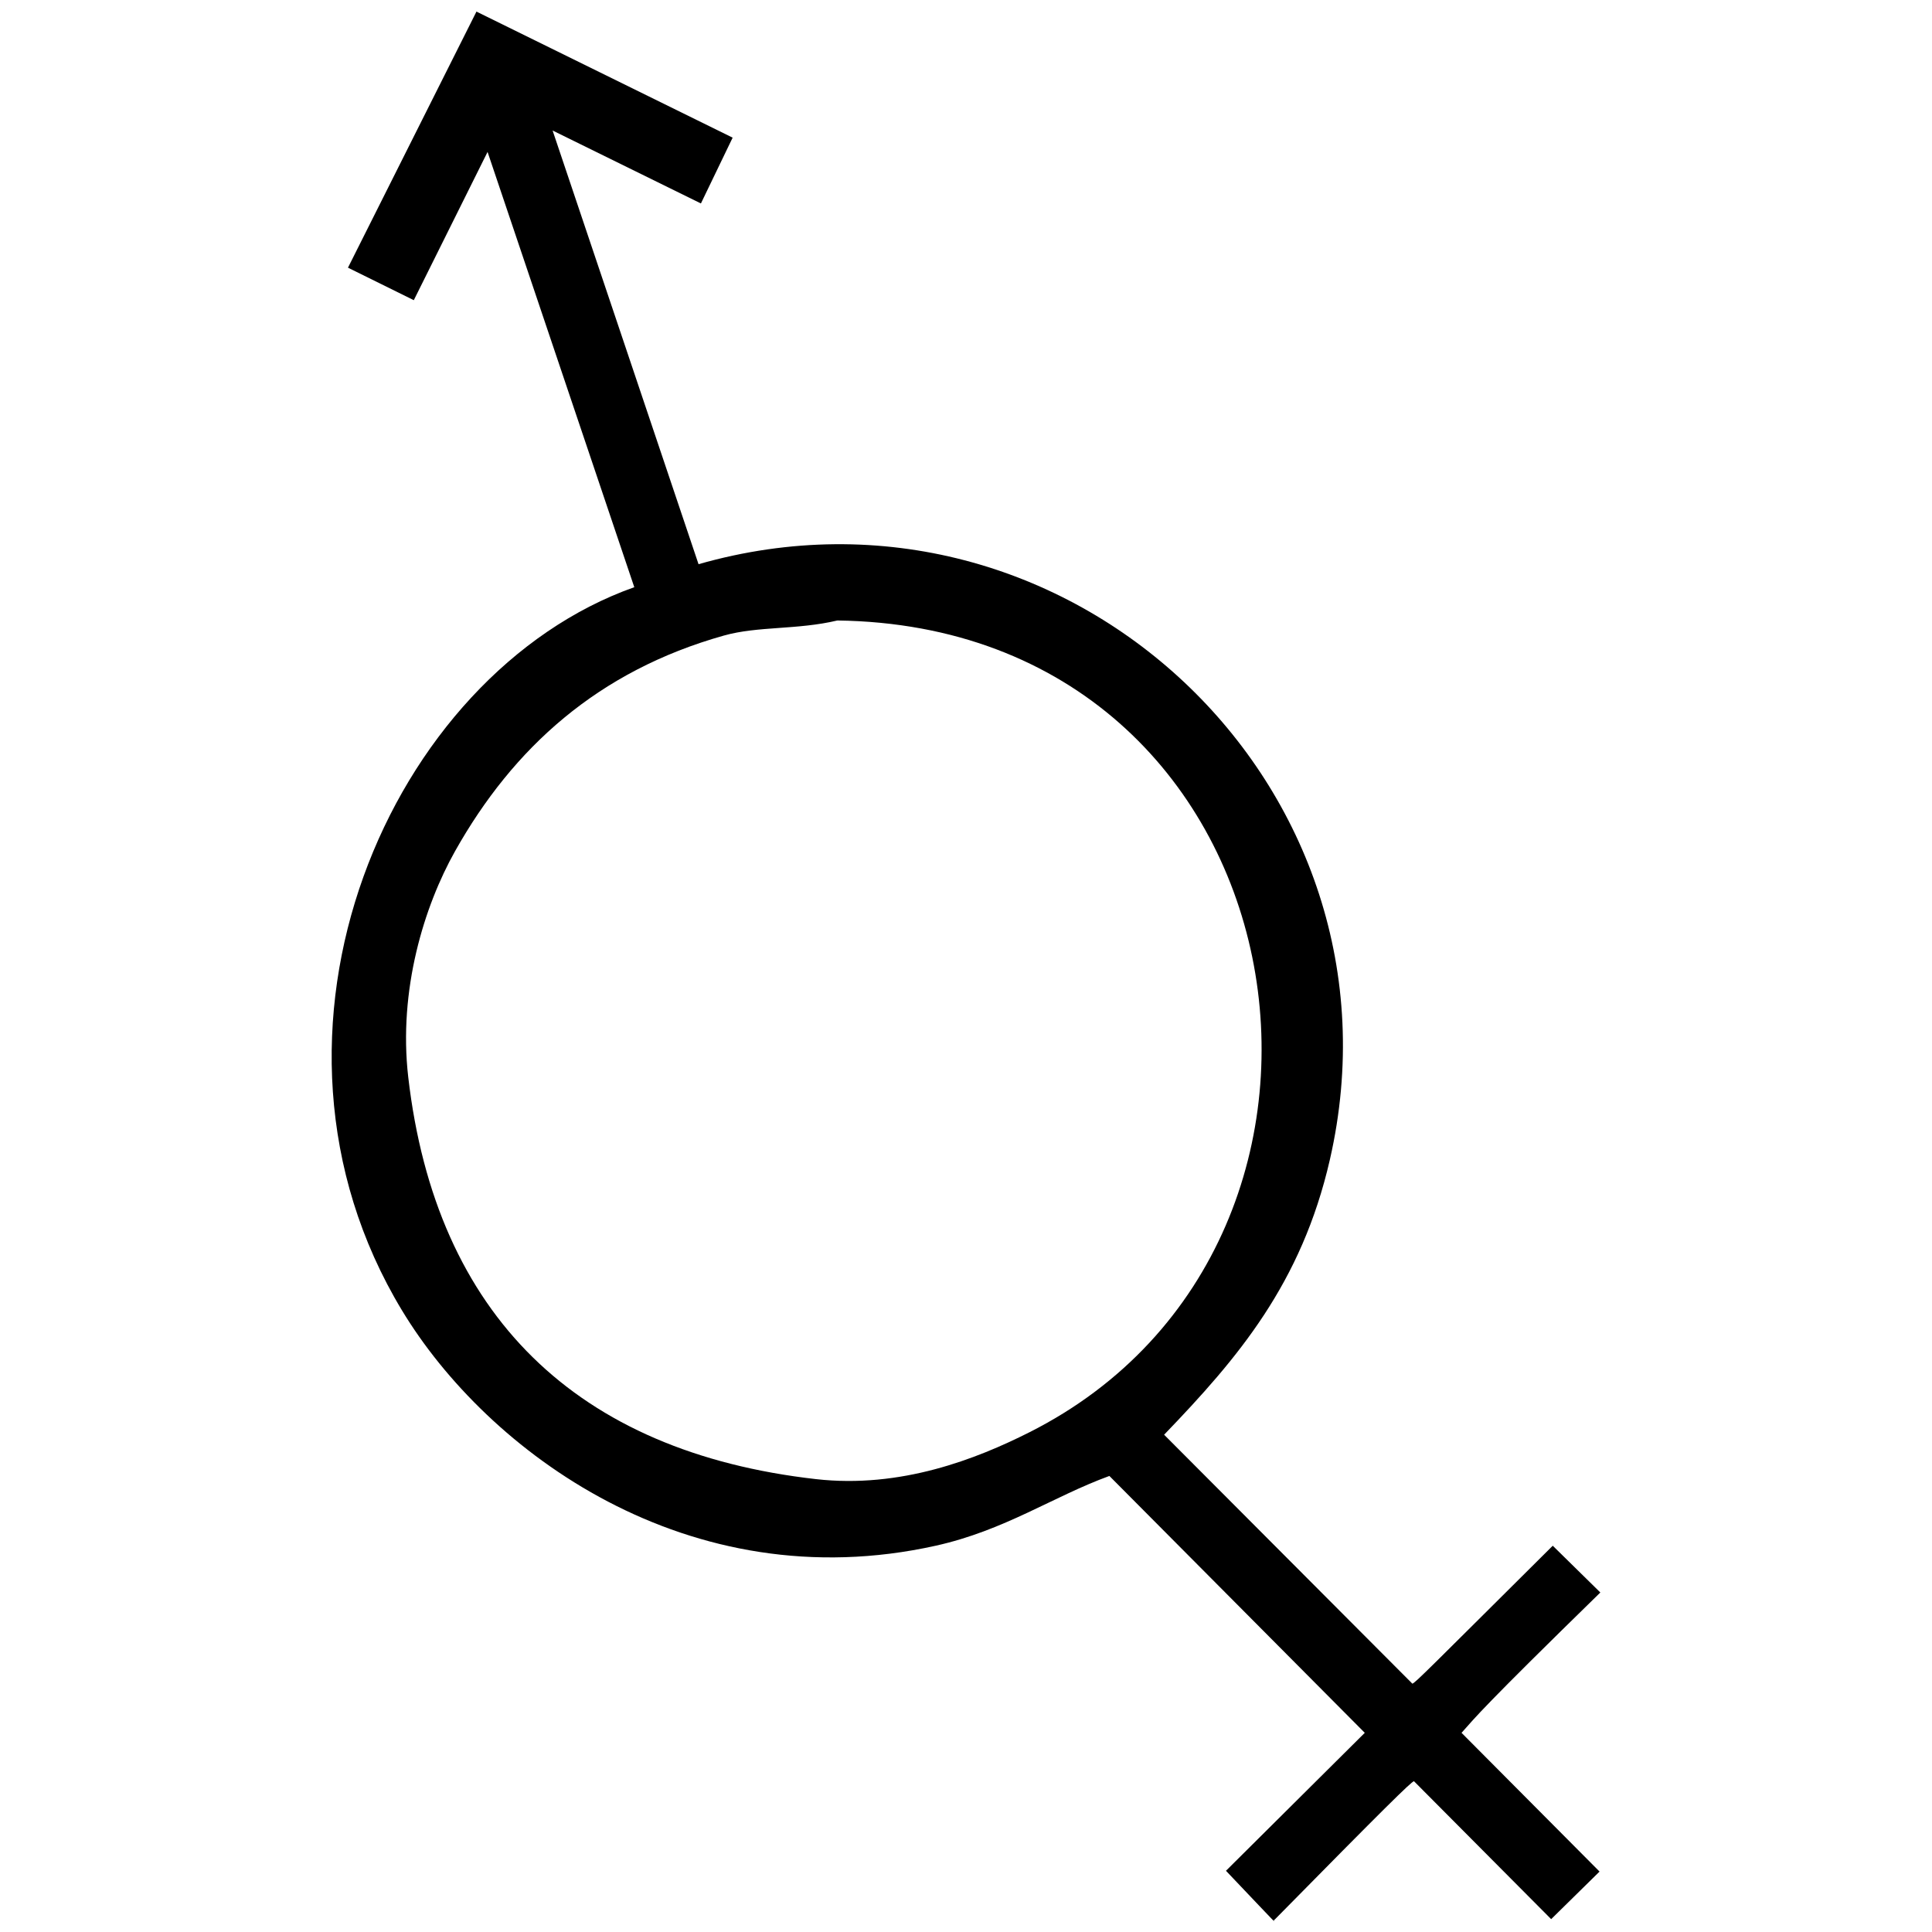 <svg id="V3" xmlns="http://www.w3.org/2000/svg" width="3000" height="3000" viewBox="0 0 3000 3000">
  <defs>
    <style>
      .cls-1 {
        fill-rule: evenodd;
      }
    </style>
  </defs>
  <path id="_140" data-name="140" class="cls-1" d="M739.842,18q198.88,97.863,397.8,195.746-24.63,51.085-49.26,102.181L858.074,202.666Q971.369,539.34,1084.69,876.08c571.5-163.484,1113.15,344.37,980.34,924.56-43.99,192.18-142.63,308.01-257.4,427.19q192.72,193.275,385.48,386.57c4.93-1.64,25.74-23.09,217.99-214.21q36.945,36.315,73.9,72.63c-182.29,178.06-192.89,192.47-215.53,217.91l214.3,215.44-75.13,73.87q-106.515-107.1-213.06-214.21c-4.93,1.64-41.82,37.77-216.76,215.44-4.93-1.64,20.11,23.8-75.13-76.33l215.53-214.21q-198.27-199.425-396.57-398.88c-87.45,31.92-162.52,84.53-269.72,108.34-384.45,85.37-696.329-146.21-828.858-365.64-261.35-432.73-18.145-988.32,360.855-1122.768L757.084,235.906,642.546,466.122,540.325,415.647ZM1300.21,963.488c-62.17,14.788-123.11,8.493-176.11,23.391C928.559,1041.84,796.794,1161.22,706.589,1321.74c-47.942,85.31-88.317,215.47-72.664,350.86,42.782,370.05,262.044,582.11,633.035,624.17,131.88,14.96,249.37-31.36,331.3-72.63C2187.57,1927.31,2031.53,973.111,1300.21,963.488Z"/>
</svg>

